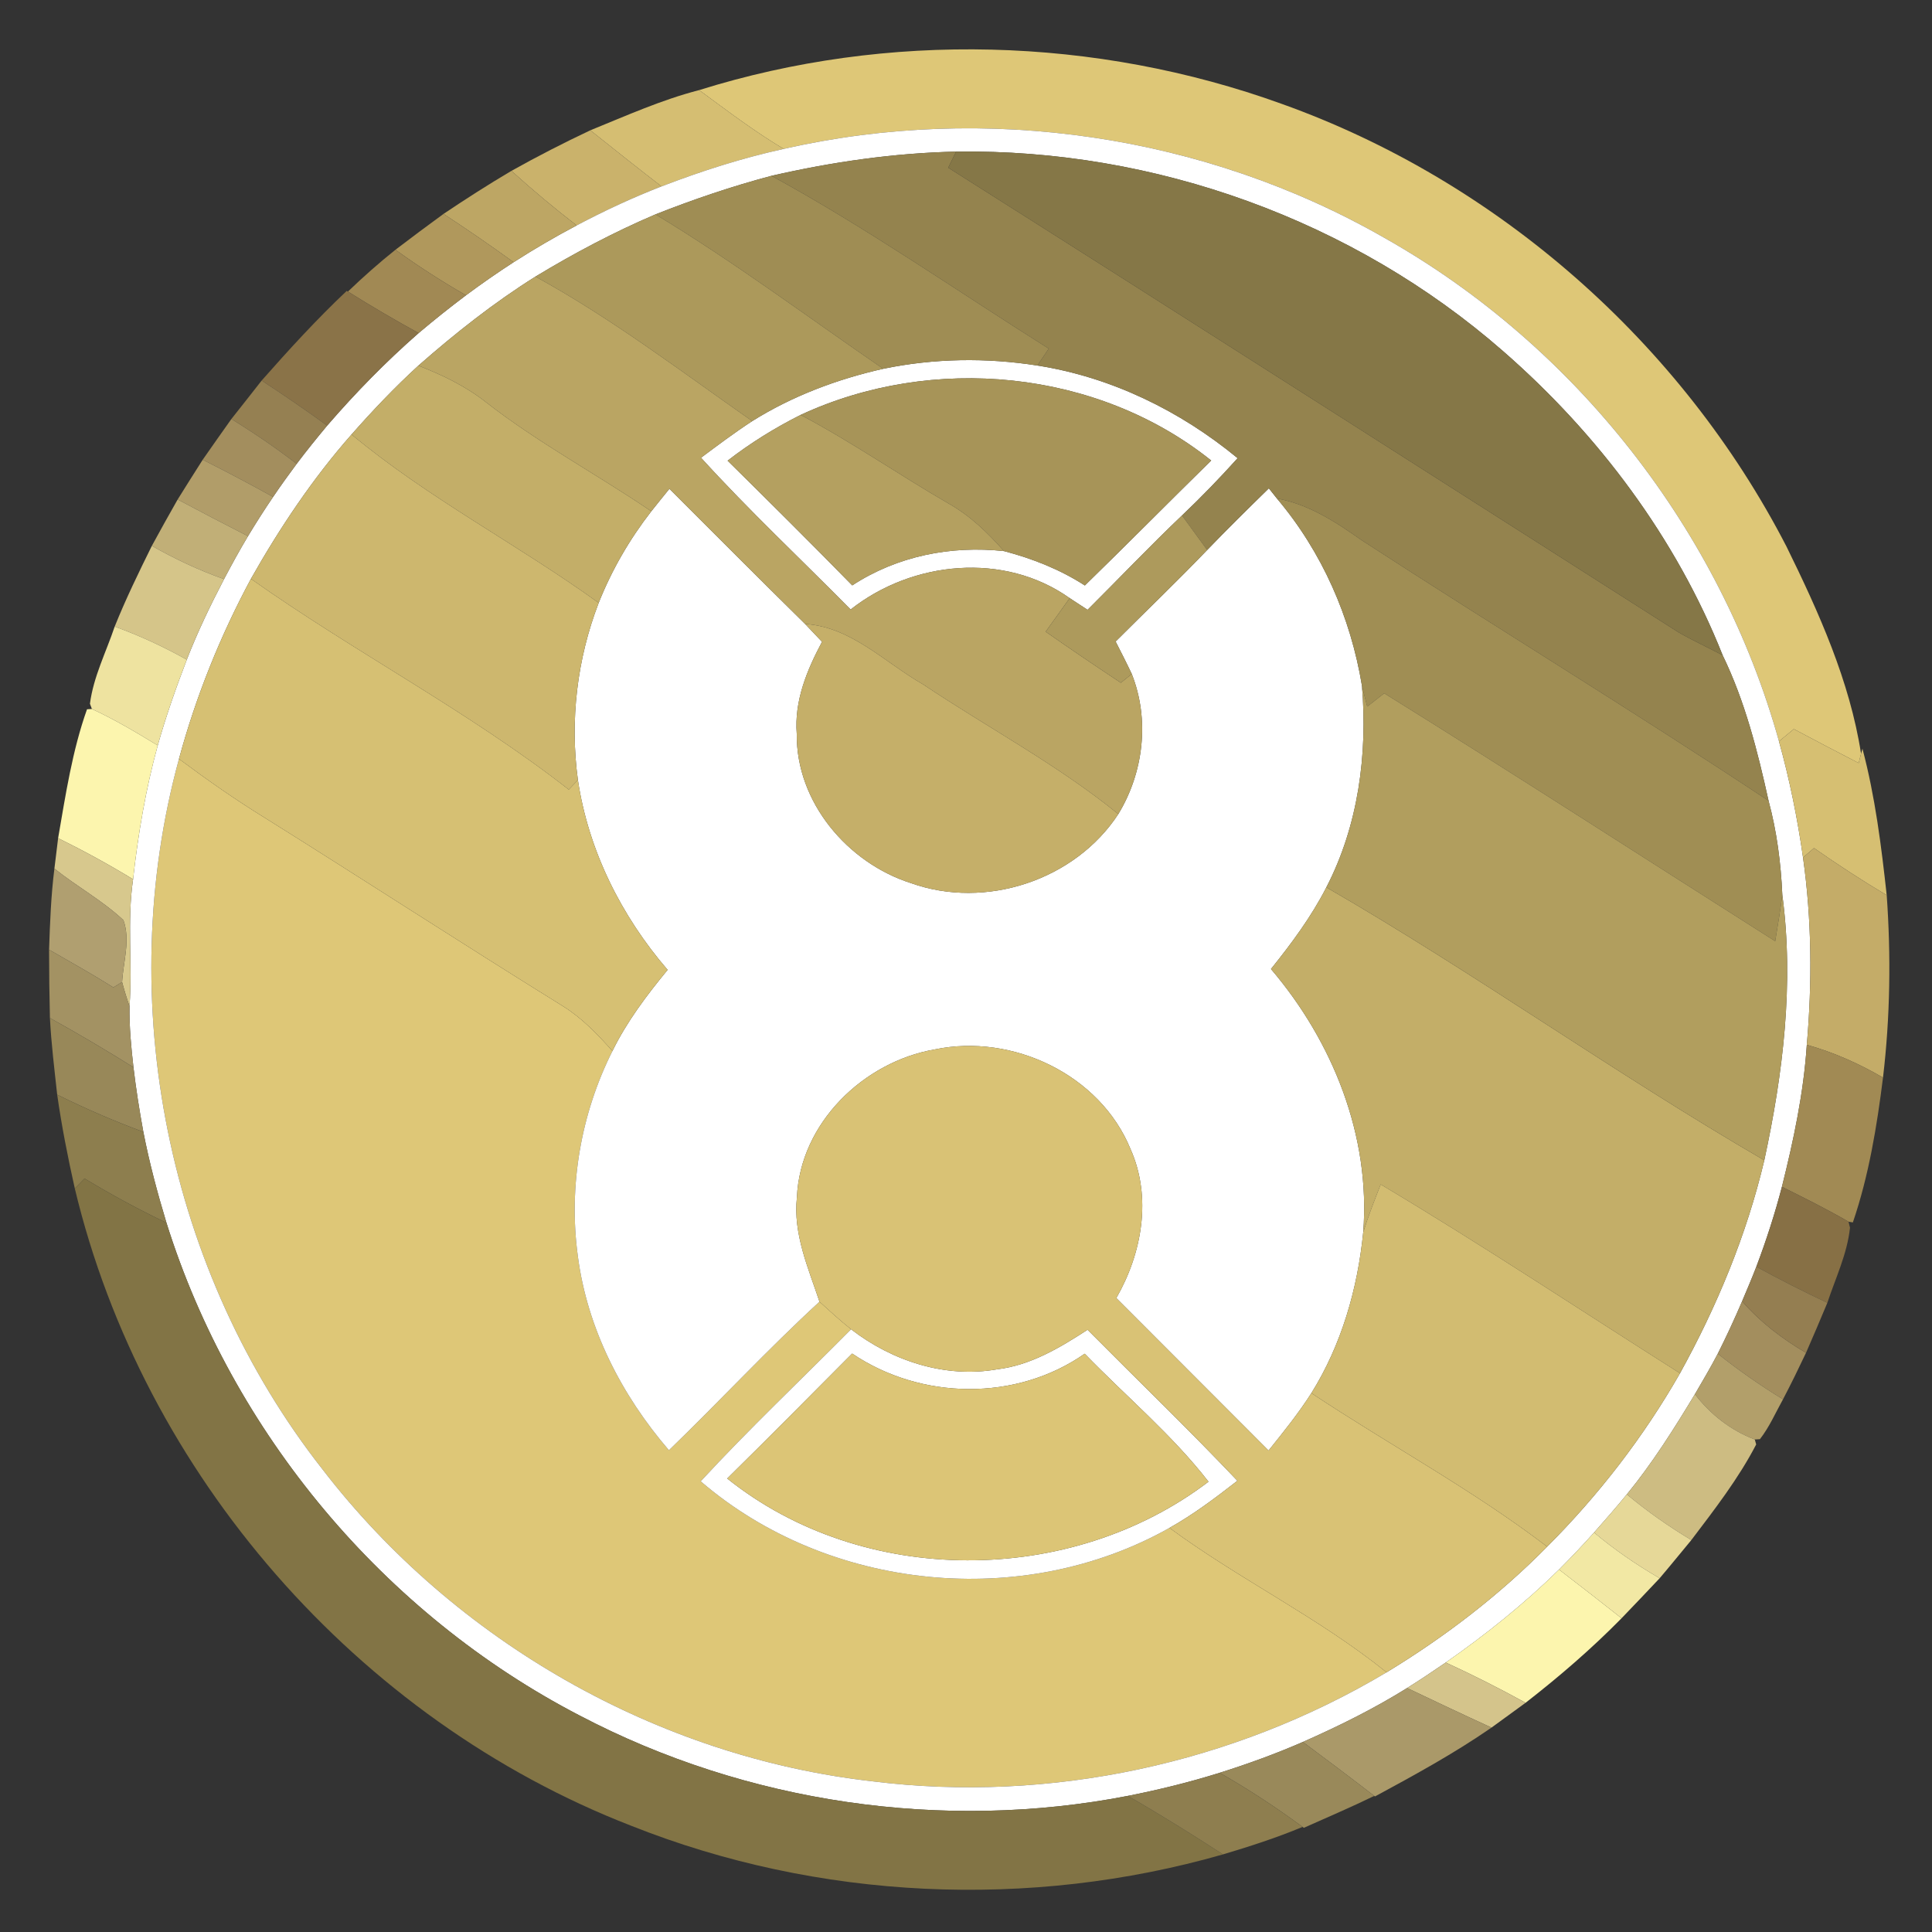 <?xml version="1.0" encoding="UTF-8" ?>
<!DOCTYPE svg PUBLIC "-//W3C//DTD SVG 1.1//EN" "http://www.w3.org/Graphics/SVG/1.1/DTD/svg11.dtd">
<svg width="250pt" height="250pt" viewBox="0 0 250 250" version="1.1" xmlns="http://www.w3.org/2000/svg">
<rect x="0" y="0" width="250" height="250" fill="#333333" stroke="none"/>
<g id="#dec777ff">
<path fill="#dec777" opacity="1.00" d=" M 90.47 11.66 C 114.89 4.01 141.80 4.75 165.85 13.44 C 193.80 23.43 217.57 44.36 231.17 70.72 C 235.35 79.23 239.36 88.12 240.82 97.53 C 240.74 97.83 240.58 98.44 240.51 98.74 C 237.70 97.29 234.91 95.82 232.12 94.34 C 231.64 94.74 230.68 95.53 230.20 95.93 C 222.61 68.64 203.85 44.71 179.18 30.80 C 155.89 17.44 127.58 13.30 101.41 19.27 C 97.59 16.99 94.05 14.29 90.47 11.66 Z" />
<path fill="#dec777" opacity="1.00" d=" M 41.77 190.18 C 21.69 164.63 14.58 129.55 23.16 98.20 C 26.75 100.88 30.42 103.45 34.23 105.80 C 47.13 113.87 59.89 122.17 72.82 130.18 C 75.30 131.72 77.32 133.84 79.25 136.00 C 75.16 144.14 73.54 153.49 74.77 162.52 C 75.98 171.89 80.44 180.55 86.56 187.66 C 93.12 181.32 99.32 174.62 106.04 168.44 C 107.38 169.66 108.71 170.88 110.13 172.01 C 103.64 178.56 96.93 184.90 90.67 191.68 C 107.18 205.87 132.36 208.40 151.33 197.71 C 160.40 204.39 170.64 209.31 179.42 216.40 C 159.62 228.21 135.86 233.35 112.96 230.51 C 85.07 227.37 58.88 212.38 41.77 190.18 Z" />
</g>
<g id="#d5be72ff">
<path fill="#d5be72" opacity="1.00" d=" M 76.39 16.86 C 81.02 14.98 85.62 12.91 90.47 11.66 C 94.05 14.29 97.59 16.99 101.41 19.27 C 96.02 20.45 90.75 22.14 85.60 24.12 C 82.50 21.73 79.44 19.30 76.39 16.86 Z" />
</g>
<g id="#cab26bff">
<path fill="#cab26b" opacity="1.00" d=" M 66.18 22.11 C 69.52 20.24 72.93 18.49 76.39 16.86 C 79.44 19.30 82.50 21.73 85.60 24.12 C 81.84 25.58 78.18 27.29 74.62 29.17 C 71.71 26.93 68.89 24.57 66.18 22.11 Z" />
</g>
<g id="#ffffffff">
<path fill="#ffffff" opacity="1.00" d=" M 101.41 19.27 C 127.58 13.30 155.89 17.44 179.18 30.80 C 203.85 44.71 222.61 68.64 230.20 95.93 C 231.57 100.86 232.59 105.89 233.31 110.96 C 234.45 118.99 234.50 127.13 233.80 135.20 C 233.39 141.42 232.09 147.53 230.58 153.57 C 229.67 157.07 228.55 160.52 227.27 163.91 C 226.69 165.41 226.06 166.89 225.43 168.38 C 224.45 170.67 223.40 172.94 222.28 175.17 C 221.35 176.95 220.33 178.68 219.32 180.41 C 216.62 184.88 213.83 189.32 210.51 193.37 C 209.14 195.05 207.71 196.68 206.27 198.31 C 204.81 199.94 203.30 201.54 201.74 203.10 C 197.23 207.54 192.26 211.51 187.08 215.13 C 185.43 216.26 183.77 217.37 182.08 218.43 C 177.78 221.11 173.23 223.36 168.59 225.41 C 165.08 226.94 161.47 228.25 157.82 229.40 C 153.92 230.62 149.94 231.60 145.93 232.39 C 122.02 237.03 96.58 233.31 75.01 221.99 C 49.71 208.87 30.06 185.43 21.54 158.23 C 20.37 154.36 19.32 150.44 18.55 146.47 C 18.04 143.69 17.60 140.91 17.27 138.11 C 16.97 135.48 16.72 132.85 16.76 130.21 C 17.16 124.74 16.42 119.24 17.22 113.78 C 17.87 107.94 18.85 102.13 20.41 96.46 C 21.47 92.70 22.77 89.01 24.17 85.36 C 25.56 81.79 27.22 78.33 28.99 74.94 C 29.98 73.06 31.00 71.20 32.09 69.38 C 33.13 67.66 34.21 65.96 35.34 64.30 C 36.32 62.85 37.35 61.42 38.39 60.02 C 39.66 58.33 40.99 56.69 42.34 55.07 C 46.01 50.82 49.94 46.80 54.17 43.10 C 56.17 41.41 58.21 39.78 60.30 38.21 C 62.30 36.72 64.36 35.29 66.46 33.93 C 69.11 32.23 71.83 30.64 74.62 29.17 C 78.18 27.29 81.84 25.58 85.60 24.12 C 90.75 22.14 96.02 20.45 101.41 19.27 M 99.83 22.75 C 94.73 24.10 89.73 25.80 84.82 27.74 C 79.45 30.03 74.28 32.77 69.29 35.79 C 63.90 39.17 58.91 43.12 54.14 47.31 C 51.08 50.11 48.23 53.11 45.49 56.22 C 40.46 61.93 36.21 68.29 32.47 74.90 C 28.50 82.29 25.35 90.11 23.16 98.20 C 14.58 129.55 21.69 164.63 41.77 190.18 C 58.88 212.38 85.07 227.37 112.96 230.51 C 135.86 233.35 159.62 228.21 179.42 216.40 C 186.96 211.82 194.00 206.43 200.20 200.14 C 206.88 193.45 212.70 185.91 217.39 177.70 C 222.18 169.03 226.01 159.80 228.30 150.14 C 230.73 138.90 232.16 127.25 230.63 115.78 C 230.45 111.70 229.92 107.57 228.85 103.62 C 227.44 97.21 225.78 90.68 222.91 84.79 C 216.88 69.60 206.79 56.16 194.50 45.44 C 175.14 28.51 149.42 19.24 123.72 19.62 C 115.67 19.80 107.67 20.95 99.83 22.75 Z" />
<path fill="#ffffff" opacity="1.00" d=" M 114.29 47.72 C 120.85 46.36 127.63 46.26 134.24 47.30 C 143.80 48.80 152.72 53.16 160.15 59.29 C 157.84 61.85 155.45 64.33 152.95 66.70 C 148.78 70.67 144.81 74.85 140.73 78.91 C 139.96 78.40 139.19 77.90 138.42 77.40 C 129.94 71.38 118.05 72.57 110.07 78.87 C 103.61 72.32 96.89 66.03 90.71 59.23 C 92.89 57.61 95.06 55.97 97.34 54.49 C 102.53 51.24 108.33 49.06 114.29 47.72 M 103.60 53.69 C 100.27 55.36 97.10 57.33 94.15 59.61 C 99.56 64.95 104.96 70.31 110.28 75.75 C 116.09 71.95 123.04 70.57 129.91 71.31 C 133.60 72.28 137.16 73.68 140.38 75.76 C 145.87 70.41 151.26 64.96 156.73 59.59 C 141.96 47.78 120.64 45.78 103.60 53.69 Z" />
<path fill="#ffffff" opacity="1.00" d=" M 84.28 66.16 C 85.05 65.18 85.84 64.22 86.62 63.25 C 92.47 69.09 98.29 74.94 104.18 80.74 C 104.72 81.32 105.82 82.47 106.37 83.05 C 104.41 86.72 102.76 90.72 103.10 94.97 C 103.01 103.80 109.67 111.66 117.89 114.28 C 127.52 117.72 139.10 113.92 144.71 105.34 C 147.99 99.95 148.79 93.11 146.45 87.21 C 145.78 85.79 145.07 84.40 144.36 83.01 C 148.31 79.06 152.34 75.20 156.21 71.17 C 158.82 68.46 161.50 65.82 164.19 63.19 C 164.45 63.52 164.97 64.17 165.23 64.50 C 171.06 71.39 174.78 79.86 176.24 88.75 C 176.98 97.64 175.76 106.83 171.63 114.82 C 169.69 118.62 167.13 122.07 164.46 125.39 C 172.46 134.77 177.38 147.02 176.40 159.46 C 175.67 166.77 173.60 174.00 169.69 180.27 C 168.03 182.88 166.08 185.29 164.15 187.70 C 157.58 181.12 151.01 174.55 144.45 167.97 C 147.78 162.18 149.08 154.94 146.28 148.67 C 142.33 139.04 131.01 133.70 120.98 135.79 C 111.75 137.38 103.53 145.33 103.12 154.94 C 102.61 159.66 104.59 164.07 106.04 168.44 C 99.32 174.62 93.12 181.32 86.56 187.66 C 80.44 180.55 75.98 171.89 74.77 162.52 C 73.54 153.49 75.16 144.14 79.25 136.00 C 81.12 132.18 83.70 128.77 86.39 125.50 C 80.40 118.54 76.14 110.06 74.78 100.93 C 73.73 93.21 74.67 85.28 77.47 78.01 C 79.16 73.76 81.47 69.77 84.28 66.16 Z" />
<path fill="#ffffff" opacity="1.00" d=" M 90.67 191.68 C 96.93 184.90 103.64 178.56 110.13 172.01 C 115.44 176.11 122.32 178.37 129.03 177.19 C 133.36 176.67 137.14 174.40 140.73 172.07 C 147.19 178.58 153.80 184.95 160.12 191.61 C 157.31 193.80 154.45 195.96 151.33 197.71 C 132.36 208.40 107.18 205.87 90.67 191.68 M 110.27 175.15 C 104.90 180.55 99.53 185.97 94.10 191.32 C 111.70 205.41 138.52 205.32 156.38 191.73 C 151.67 185.66 145.70 180.68 140.36 175.17 C 131.49 181.37 119.18 181.17 110.27 175.15 Z" />
</g>
<g id="#94834eff">
<path fill="#94834e" opacity="1.00" d=" M 99.83 22.75 C 107.67 20.95 115.67 19.80 123.72 19.62 C 123.38 20.32 123.04 21.01 122.70 21.70 C 154.25 41.66 185.71 61.78 217.20 81.82 C 219.06 82.89 221.02 83.78 222.91 84.79 C 225.78 90.68 227.44 97.21 228.85 103.62 C 211.47 92.08 193.64 81.24 176.15 69.87 C 172.82 67.51 169.31 65.24 165.23 64.50 C 164.97 64.17 164.45 63.52 164.19 63.19 C 161.50 65.82 158.82 68.46 156.21 71.17 C 155.12 69.68 154.03 68.19 152.95 66.70 C 155.45 64.33 157.84 61.85 160.15 59.29 C 152.72 53.16 143.80 48.80 134.24 47.30 C 134.73 46.57 135.22 45.84 135.71 45.11 C 123.79 37.61 112.20 29.51 99.83 22.75 Z" />
</g>
<g id="#857747ff">
<path fill="#857747" opacity="1.00" d=" M 123.72 19.62 C 149.42 19.24 175.14 28.51 194.50 45.44 C 206.79 56.16 216.88 69.60 222.91 84.79 C 221.02 83.78 219.06 82.89 217.20 81.82 C 185.71 61.78 154.25 41.66 122.70 21.70 C 123.04 21.01 123.38 20.32 123.72 19.62 Z" />
</g>
<g id="#bda664ff">
<path fill="#bda664" opacity="1.00" d=" M 57.39 27.68 C 60.27 25.75 63.19 23.87 66.18 22.11 C 68.89 24.57 71.71 26.93 74.62 29.17 C 71.83 30.64 69.11 32.23 66.46 33.93 C 63.49 31.77 60.46 29.69 57.39 27.68 Z" />
</g>
<g id="#9f8d54ff">
<path fill="#9f8d54" opacity="1.00" d=" M 84.82 27.74 C 89.73 25.80 94.73 24.10 99.83 22.75 C 112.20 29.51 123.79 37.61 135.71 45.11 C 135.22 45.84 134.73 46.57 134.24 47.30 C 127.63 46.26 120.85 46.36 114.29 47.72 C 104.50 41.01 94.99 33.88 84.82 27.74 Z" />
</g>
<g id="#b0985cff">
<path fill="#b0985c" opacity="1.00" d=" M 51.17 32.32 C 53.23 30.75 55.30 29.20 57.39 27.68 C 60.46 29.69 63.49 31.77 66.46 33.93 C 64.36 35.29 62.30 36.72 60.30 38.21 C 57.16 36.41 54.11 34.44 51.17 32.32 Z" />
</g>
<g id="#ac995bff">
<path fill="#ac995b" opacity="1.00" d=" M 69.29 35.79 C 74.28 32.77 79.45 30.03 84.82 27.74 C 94.99 33.88 104.50 41.01 114.29 47.72 C 108.33 49.06 102.53 51.24 97.34 54.49 C 88.13 48.05 79.17 41.21 69.29 35.79 Z" />
</g>
<g id="#a18954ff">
<path fill="#a18954" opacity="1.00" d=" M 45.02 37.73 C 46.99 35.84 49.04 34.02 51.17 32.32 C 54.11 34.44 57.16 36.41 60.30 38.21 C 58.21 39.78 56.17 41.41 54.17 43.10 C 51.07 41.40 48.02 39.61 45.02 37.73 Z" />
</g>
<g id="#baa563ff">
<path fill="#baa563" opacity="1.00" d=" M 54.14 47.31 C 58.91 43.12 63.90 39.17 69.29 35.79 C 79.17 41.21 88.13 48.05 97.34 54.49 C 95.06 55.97 92.89 57.61 90.71 59.23 C 96.89 66.03 103.61 72.32 110.07 78.87 C 118.05 72.57 129.94 71.38 138.42 77.40 C 137.38 78.85 136.34 80.29 135.31 81.74 C 138.52 83.98 141.77 86.19 145.04 88.35 C 145.39 88.06 146.10 87.50 146.45 87.21 C 148.79 93.11 147.99 99.95 144.71 105.34 C 136.84 98.94 127.83 94.17 119.42 88.54 C 114.48 85.72 110.16 81.12 104.18 80.74 C 98.29 74.94 92.47 69.09 86.62 63.25 C 85.84 64.22 85.05 65.18 84.28 66.16 C 77.21 61.35 69.62 57.30 62.87 52.03 C 60.25 49.96 57.23 48.52 54.14 47.31 Z" />
</g>
<g id="#8a7348ff">
<path fill="#8a7348" opacity="1.00" d=" M 33.86 49.24 C 37.39 45.24 40.99 41.30 44.87 37.64 L 45.02 37.73 C 48.02 39.61 51.07 41.40 54.17 43.10 C 49.94 46.80 46.01 50.82 42.34 55.07 C 39.56 53.06 36.73 51.12 33.86 49.24 Z" />
</g>
<g id="#c3ae68ff">
<path fill="#c3ae68" opacity="1.00" d=" M 45.49 56.22 C 48.23 53.11 51.08 50.11 54.14 47.31 C 57.23 48.52 60.25 49.96 62.87 52.03 C 69.62 57.30 77.21 61.35 84.28 66.16 C 81.47 69.77 79.16 73.76 77.47 78.01 C 67.01 70.46 55.43 64.48 45.49 56.22 Z" />
<path fill="#c3ae68" opacity="1.00" d=" M 164.46 125.39 C 167.13 122.07 169.69 118.62 171.63 114.82 C 190.90 125.96 209.05 138.96 228.30 150.14 C 226.01 159.80 222.18 169.03 217.39 177.70 C 204.49 169.53 191.77 161.08 178.66 153.26 C 177.86 155.31 177.05 157.36 176.40 159.46 C 177.38 147.02 172.46 134.77 164.46 125.39 Z" />
</g>
<g id="#a79458ff">
<path fill="#a79458" opacity="1.00" d=" M 103.60 53.69 C 120.64 45.78 141.96 47.78 156.73 59.59 C 151.26 64.96 145.87 70.41 140.38 75.76 C 137.16 73.68 133.60 72.28 129.91 71.31 C 127.82 68.93 125.50 66.70 122.72 65.14 C 116.29 61.42 110.18 57.16 103.60 53.69 Z" />
</g>
<g id="#958052ff">
<path fill="#958052" opacity="1.00" d=" M 29.94 54.22 C 31.26 52.56 32.56 50.90 33.86 49.24 C 36.73 51.12 39.56 53.06 42.34 55.07 C 40.99 56.69 39.66 58.33 38.39 60.02 C 35.68 57.94 32.85 56.01 29.94 54.22 Z" />
</g>
<g id="#b4a060ff">
<path fill="#b4a060" opacity="1.00" d=" M 94.15 59.61 C 97.10 57.33 100.27 55.36 103.60 53.69 C 110.18 57.16 116.29 61.42 122.72 65.14 C 125.50 66.70 127.82 68.93 129.91 71.31 C 123.04 70.57 116.09 71.95 110.28 75.75 C 104.96 70.31 99.56 64.95 94.15 59.61 Z" />
</g>
<g id="#a38e5eff">
<path fill="#a38e5e" opacity="1.00" d=" M 26.23 59.49 C 27.45 57.73 28.70 55.97 29.94 54.22 C 32.85 56.01 35.68 57.94 38.39 60.02 C 37.35 61.42 36.32 62.85 35.34 64.30 C 32.33 62.63 29.30 61.03 26.23 59.49 Z" />
<path fill="#a38e5e" opacity="1.00" d=" M 222.28 175.17 C 223.40 172.94 224.45 170.67 225.43 168.38 C 227.77 171.08 230.63 173.25 233.70 175.05 C 232.74 177.08 231.76 179.09 230.72 181.07 C 227.79 179.28 224.97 177.31 222.28 175.17 Z" />
</g>
<g id="#cdb76eff">
<path fill="#cdb76e" opacity="1.00" d=" M 32.47 74.90 C 36.21 68.29 40.46 61.93 45.49 56.22 C 55.43 64.48 67.01 70.46 77.47 78.01 C 74.67 85.28 73.73 93.21 74.78 100.93 C 74.48 101.24 73.90 101.86 73.60 102.17 C 60.62 92.03 45.90 84.41 32.47 74.90 Z" />
</g>
<g id="#b19d69ff">
<path fill="#b19d69" opacity="1.00" d=" M 26.23 59.49 C 29.30 61.03 32.33 62.63 35.34 64.30 C 34.21 65.96 33.13 67.66 32.09 69.38 C 29.04 67.82 26.01 66.24 22.99 64.63 C 24.06 62.91 25.14 61.20 26.23 59.49 Z" />
</g>
<g id="#a08e54ff">
<path fill="#a08e54" opacity="1.00" d=" M 165.23 64.50 C 169.31 65.24 172.82 67.51 176.15 69.87 C 193.64 81.24 211.47 92.08 228.85 103.62 C 229.92 107.57 230.45 111.70 230.63 115.78 C 230.38 117.79 230.04 119.79 229.71 121.79 C 212.85 111.10 196.08 100.25 179.12 89.71 C 178.38 90.28 177.65 90.85 176.92 91.43 C 176.68 90.54 176.46 89.65 176.24 88.75 C 174.78 79.86 171.06 71.39 165.23 64.50 Z" />
</g>
<g id="#c1af77ff">
<path fill="#c1af77" opacity="1.00" d=" M 22.99 64.63 C 26.01 66.24 29.04 67.82 32.09 69.38 C 31.00 71.20 29.98 73.06 28.99 74.94 C 25.75 73.79 22.64 72.33 19.65 70.63 C 20.74 68.62 21.86 66.62 22.99 64.63 Z" />
</g>
<g id="#ad9a5cff">
<path fill="#ad9a5c" opacity="1.00" d=" M 140.73 78.91 C 144.81 74.85 148.78 70.67 152.95 66.70 C 154.03 68.19 155.12 69.68 156.21 71.17 C 152.34 75.20 148.31 79.06 144.36 83.01 C 145.07 84.40 145.78 85.79 146.45 87.21 C 146.10 87.50 145.39 88.06 145.04 88.35 C 141.77 86.19 138.52 83.98 135.31 81.74 C 136.34 80.29 137.38 78.85 138.42 77.40 C 139.19 77.90 139.96 78.40 140.73 78.91 Z" />
</g>
<g id="#d5c589ff">
<path fill="#d5c589" opacity="1.00" d=" M 19.65 70.63 C 22.64 72.33 25.75 73.79 28.99 74.94 C 27.22 78.33 25.56 81.79 24.17 85.36 C 21.18 83.69 18.07 82.24 14.84 81.08 C 16.27 77.52 17.95 74.07 19.65 70.63 Z" />
</g>
<g id="#d6c073ff">
<path fill="#d6c073" opacity="1.00" d=" M 23.16 98.20 C 25.35 90.11 28.50 82.29 32.47 74.90 C 45.90 84.41 60.62 92.03 73.60 102.17 C 73.90 101.86 74.48 101.24 74.78 100.93 C 76.14 110.06 80.40 118.54 86.39 125.50 C 83.70 128.77 81.12 132.18 79.25 136.00 C 77.32 133.84 75.30 131.72 72.82 130.18 C 59.89 122.17 47.13 113.87 34.23 105.80 C 30.42 103.45 26.75 100.88 23.16 98.20 Z" />
</g>
<g id="#c5af69ff">
<path fill="#c5af69" opacity="1.00" d=" M 104.18 80.74 C 110.16 81.12 114.48 85.72 119.42 88.54 C 127.83 94.17 136.84 98.94 144.71 105.34 C 139.10 113.92 127.52 117.72 117.89 114.28 C 109.67 111.66 103.01 103.80 103.10 94.97 C 102.76 90.72 104.41 86.72 106.37 83.05 C 105.82 82.47 104.72 81.32 104.18 80.74 Z" />
</g>
<g id="#eee3a0ff">
<path fill="#eee3a0" opacity="1.00" d=" M 14.84 81.08 C 18.07 82.24 21.18 83.69 24.17 85.36 C 22.77 89.01 21.47 92.70 20.41 96.46 C 17.64 94.77 14.84 93.10 11.89 91.74 L 11.64 91.06 C 12.09 87.57 13.73 84.39 14.84 81.08 Z" />
</g>
<g id="#b19e5eff">
<path fill="#b19e5e" opacity="1.00" d=" M 176.24 88.75 C 176.46 89.65 176.68 90.54 176.92 91.43 C 177.65 90.85 178.38 90.28 179.12 89.71 C 196.08 100.25 212.85 111.10 229.71 121.79 C 230.04 119.79 230.38 117.79 230.63 115.78 C 232.16 127.25 230.73 138.90 228.30 150.14 C 209.05 138.96 190.90 125.96 171.63 114.82 C 175.76 106.83 176.98 97.64 176.24 88.75 Z" />
</g>
<g id="#fcf5aeff">
<path fill="#fcf5ae" opacity="1.00" d=" M 11.26 91.78 L 11.89 91.74 C 14.84 93.10 17.64 94.77 20.41 96.46 C 18.85 102.13 17.87 107.94 17.22 113.78 C 14.07 111.86 10.83 110.09 7.52 108.46 C 8.49 102.86 9.35 97.14 11.26 91.78 Z" />
<path fill="#fcf5ae" opacity="1.00" d=" M 187.08 215.13 C 192.26 211.51 197.23 207.54 201.74 203.10 C 204.45 205.18 207.15 207.28 209.83 209.40 C 205.96 213.34 201.77 216.95 197.41 220.34 C 194.03 218.48 190.59 216.74 187.08 215.13 Z" />
</g>
<g id="#d6bf72ff">
<path fill="#d6bf72" opacity="1.00" d=" M 230.20 95.93 C 230.68 95.53 231.64 94.74 232.12 94.34 C 234.91 95.82 237.70 97.29 240.51 98.74 C 240.58 98.44 240.74 97.83 240.82 97.53 L 241.00 96.88 C 242.65 103.09 243.44 109.47 244.14 115.84 C 240.93 113.93 237.79 111.88 234.73 109.74 C 234.38 110.04 233.66 110.65 233.31 110.96 C 232.59 105.89 231.57 100.86 230.20 95.93 Z" />
</g>
<g id="#d7c88dff">
<path fill="#d7c88d" opacity="1.00" d=" M 7.52 108.46 C 10.83 110.09 14.07 111.86 17.22 113.78 C 16.42 119.24 17.16 124.74 16.76 130.21 C 16.40 129.18 16.08 128.13 15.80 127.08 C 15.95 124.43 16.90 121.65 15.97 119.07 C 13.25 116.52 9.94 114.72 7.04 112.40 C 7.16 111.41 7.40 109.45 7.52 108.46 Z" />
</g>
<g id="#c4ac68ff">
<path fill="#c4ac68" opacity="1.00" d=" M 233.31 110.96 C 233.66 110.65 234.38 110.04 234.73 109.74 C 237.79 111.88 240.93 113.93 244.14 115.84 C 244.70 123.70 244.59 131.61 243.66 139.44 C 240.55 137.63 237.26 136.16 233.80 135.20 C 234.50 127.13 234.45 118.99 233.31 110.96 Z" />
</g>
<g id="#b09f70ff">
<path fill="#b09f70" opacity="1.00" d=" M 6.35 122.89 C 6.47 119.39 6.60 115.88 7.04 112.40 C 9.94 114.72 13.25 116.52 15.97 119.07 C 16.90 121.65 15.95 124.43 15.80 127.08 C 15.52 127.25 14.95 127.59 14.67 127.77 C 11.94 126.06 9.14 124.49 6.35 122.89 Z" />
</g>
<g id="#a39263ff">
<path fill="#a39263" opacity="1.00" d=" M 6.35 122.89 C 9.14 124.49 11.94 126.06 14.67 127.77 C 14.95 127.59 15.52 127.25 15.80 127.08 C 16.08 128.13 16.40 129.18 16.76 130.21 C 16.72 132.85 16.97 135.48 17.27 138.11 C 13.72 135.88 10.11 133.76 6.46 131.73 C 6.39 128.78 6.35 125.84 6.35 122.89 Z" />
</g>
<g id="#988859ff">
<path fill="#988859" opacity="1.00" d=" M 6.46 131.73 C 10.11 133.76 13.72 135.88 17.27 138.11 C 17.60 140.91 18.04 143.69 18.55 146.47 C 14.75 145.06 11.02 143.45 7.40 141.65 C 7.04 138.34 6.63 135.04 6.46 131.73 Z" />
</g>
<g id="#a18a54ff">
<path fill="#a18a54" opacity="1.00" d=" M 233.80 135.20 C 237.26 136.16 240.55 137.63 243.66 139.44 C 242.87 145.77 241.82 152.15 239.76 158.18 L 239.20 158.09 C 236.39 156.46 233.48 155.02 230.58 153.57 C 232.09 147.53 233.39 141.42 233.80 135.20 Z" />
</g>
<g id="#d9c275ff">
<path fill="#d9c275" opacity="1.00" d=" M 103.12 154.94 C 103.53 145.33 111.75 137.38 120.98 135.79 C 131.01 133.70 142.33 139.04 146.28 148.67 C 149.08 154.94 147.78 162.18 144.45 167.97 C 151.01 174.55 157.58 181.12 164.15 187.70 C 166.08 185.29 168.03 182.88 169.69 180.27 C 179.80 186.98 190.54 192.76 200.20 200.14 C 194.00 206.43 186.96 211.82 179.42 216.40 C 170.64 209.31 160.40 204.39 151.33 197.71 C 154.45 195.96 157.31 193.80 160.12 191.61 C 153.80 184.95 147.19 178.58 140.73 172.07 C 137.14 174.40 133.36 176.67 129.03 177.19 C 122.32 178.37 115.44 176.11 110.13 172.01 C 108.71 170.88 107.38 169.66 106.04 168.44 C 104.59 164.07 102.61 159.66 103.12 154.94 Z" />
</g>
<g id="#8d7e4eff">
<path fill="#8d7e4e" opacity="1.00" d=" M 7.40 141.65 C 11.02 143.45 14.75 145.06 18.55 146.47 C 19.32 150.44 20.37 154.36 21.54 158.23 C 17.91 156.50 14.38 154.58 10.94 152.50 C 10.62 152.82 10.00 153.47 9.68 153.79 C 8.78 149.77 7.98 145.73 7.40 141.65 Z" />
</g>
<g id="#827445ff">
<path fill="#827445" opacity="1.00" d=" M 9.68 153.79 C 10.00 153.47 10.62 152.82 10.94 152.50 C 14.38 154.58 17.91 156.50 21.54 158.23 C 30.06 185.43 49.71 208.87 75.01 221.99 C 96.58 233.31 122.02 237.03 145.93 232.39 C 150.11 234.78 154.20 237.34 158.25 239.96 C 133.22 247.13 105.86 245.87 81.67 236.25 C 46.23 222.50 18.52 190.76 9.68 153.79 Z" />
</g>
<g id="#d2bc71ff">
<path fill="#d2bc71" opacity="1.00" d=" M 178.66 153.26 C 191.77 161.08 204.49 169.53 217.39 177.70 C 212.70 185.91 206.88 193.45 200.20 200.14 C 190.54 192.76 179.80 186.98 169.69 180.27 C 173.60 174.00 175.67 166.77 176.40 159.46 C 177.05 157.36 177.86 155.31 178.66 153.26 Z" />
</g>
<g id="#877045ff">
<path fill="#877045" opacity="1.00" d=" M 230.58 153.57 C 233.48 155.02 236.39 156.46 239.20 158.09 L 239.39 158.86 C 239.03 162.26 237.52 165.37 236.46 168.58 C 233.35 167.11 230.28 165.56 227.27 163.91 C 228.55 160.52 229.67 157.07 230.58 153.57 Z" />
</g>
<g id="#947e51ff">
<path fill="#947e51" opacity="1.00" d=" M 225.43 168.38 C 226.06 166.89 226.69 165.41 227.27 163.91 C 230.28 165.56 233.35 167.11 236.46 168.58 C 235.56 170.74 234.64 172.90 233.70 175.05 C 230.63 173.25 227.77 171.08 225.43 168.38 Z" />
</g>
<g id="#dcc576ff">
<path fill="#dcc576" opacity="1.00" d=" M 110.27 175.15 C 119.18 181.17 131.49 181.37 140.36 175.17 C 145.70 180.68 151.67 185.66 156.38 191.73 C 138.52 205.32 111.70 205.41 94.10 191.32 C 99.53 185.97 104.90 180.55 110.27 175.15 Z" />
</g>
<g id="#b29f6aff">
<path fill="#b29f6a" opacity="1.00" d=" M 219.32 180.41 C 220.33 178.68 221.35 176.95 222.28 175.17 C 224.97 177.31 227.79 179.28 230.72 181.07 C 229.75 182.81 228.96 184.66 227.73 186.23 L 227.07 186.27 C 223.97 185.09 221.33 183.03 219.32 180.41 Z" />
</g>
<g id="#cdbc82ff">
<path fill="#cdbc82" opacity="1.00" d=" M 210.51 193.37 C 213.83 189.32 216.62 184.88 219.32 180.41 C 221.33 183.03 223.97 185.09 227.07 186.27 L 227.25 186.91 C 224.96 191.33 221.86 195.32 218.86 199.28 C 215.93 197.52 213.13 195.56 210.51 193.37 Z" />
</g>
<g id="#e6d898ff">
<path fill="#e6d898" opacity="1.00" d=" M 206.27 198.31 C 207.71 196.68 209.14 195.05 210.51 193.37 C 213.13 195.56 215.93 197.52 218.86 199.28 C 217.49 200.93 216.15 202.59 214.76 204.22 C 211.77 202.49 208.92 200.53 206.27 198.31 Z" />
</g>
<g id="#f2e8a4ff">
<path fill="#f2e8a4" opacity="1.00" d=" M 201.74 203.10 C 203.30 201.54 204.81 199.94 206.27 198.31 C 208.92 200.53 211.77 202.49 214.76 204.22 C 213.12 205.95 211.49 207.69 209.83 209.40 C 207.15 207.28 204.45 205.18 201.74 203.10 Z" />
</g>
<g id="#d4c48bff">
<path fill="#d4c48b" opacity="1.00" d=" M 182.08 218.43 C 183.77 217.37 185.43 216.26 187.08 215.13 C 190.59 216.74 194.03 218.48 197.41 220.34 C 195.94 221.41 194.47 222.47 193.00 223.55 C 189.34 221.88 185.71 220.16 182.08 218.43 Z" />
</g>
<g id="#aa9969ff">
<path fill="#aa9969" opacity="1.00" d=" M 168.59 225.41 C 173.23 223.36 177.78 221.11 182.08 218.43 C 185.71 220.16 189.34 221.88 193.00 223.55 C 188.19 226.88 183.06 229.68 177.92 232.46 L 177.83 232.39 C 174.77 230.03 171.69 227.71 168.59 225.41 Z" />
</g>
<g id="#99895aff">
<path fill="#99895a" opacity="1.00" d=" M 157.82 229.40 C 161.47 228.25 165.08 226.94 168.59 225.41 C 171.69 227.71 174.77 230.03 177.83 232.39 C 174.83 233.85 171.76 235.16 168.71 236.52 L 168.55 236.40 C 165.11 233.86 161.53 231.52 157.82 229.40 Z" />
</g>
<g id="#8e7e4fff">
<path fill="#8e7e4f" opacity="1.00" d=" M 145.93 232.39 C 149.94 231.60 153.92 230.62 157.82 229.40 C 161.53 231.52 165.11 233.86 168.55 236.40 C 165.19 237.81 161.73 238.92 158.25 239.96 C 154.20 237.34 150.11 234.78 145.93 232.39 Z" />
</g>
</svg>
